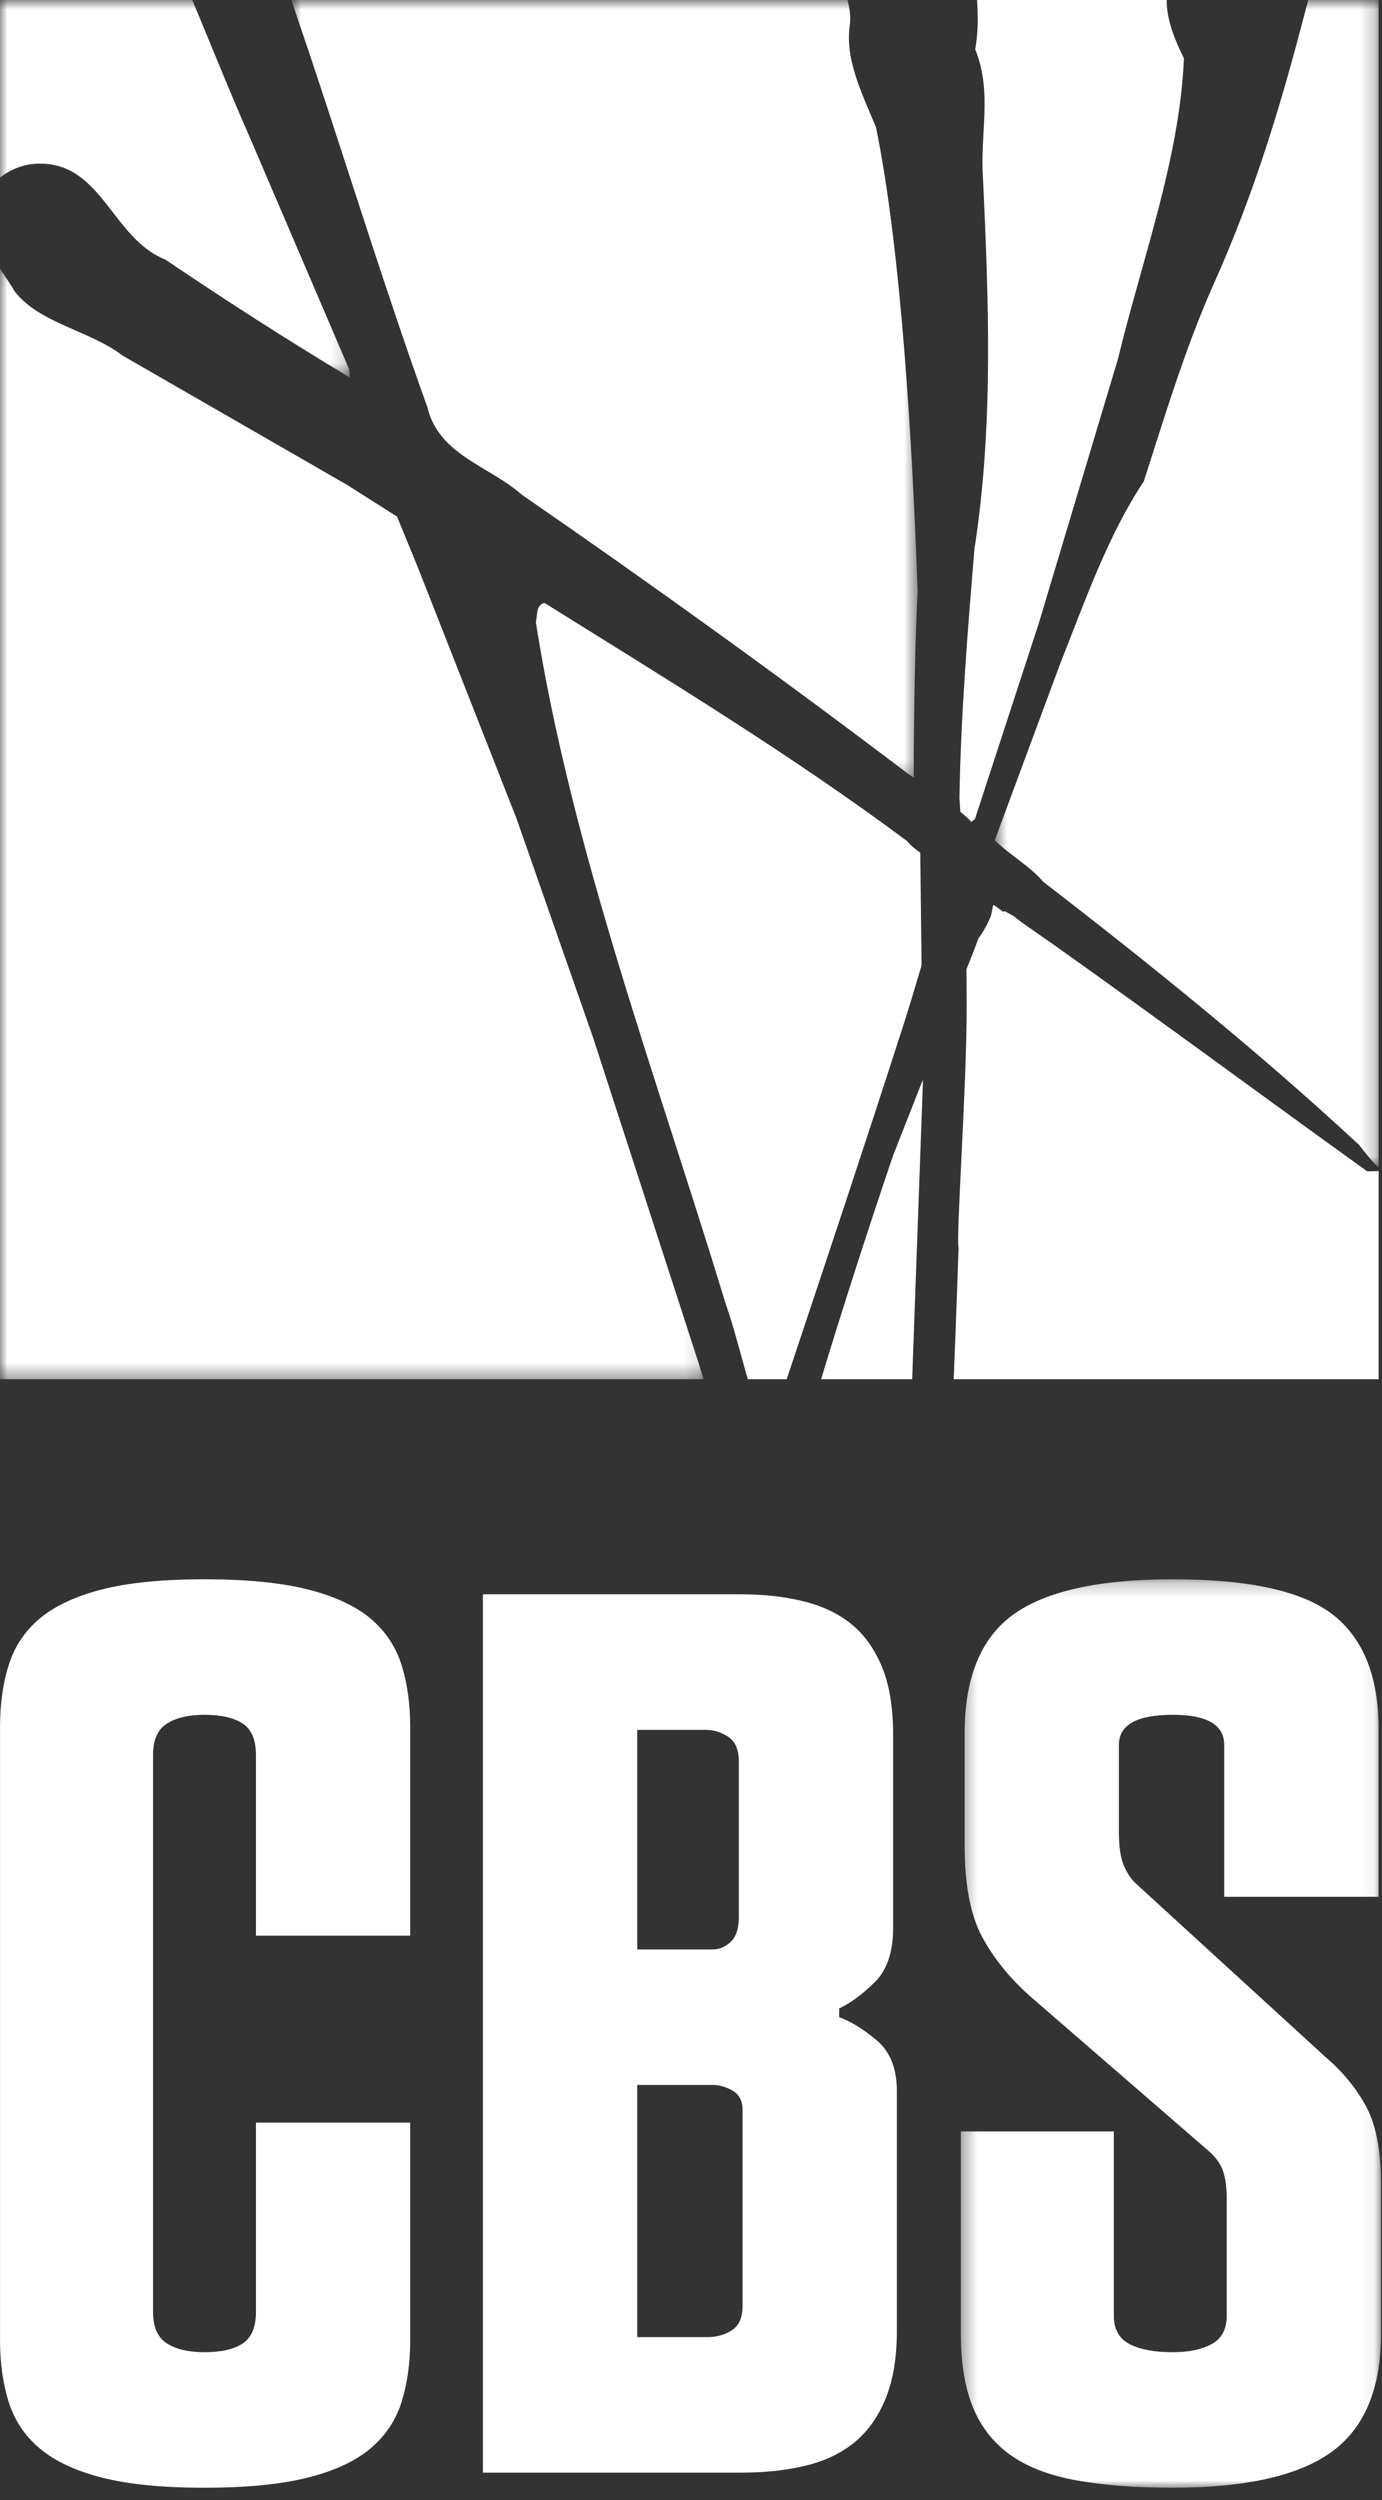 <?xml version="1.0" encoding="UTF-8"?>
<svg width="94px" height="170px" viewBox="0 0 94 170" version="1.1" xmlns="http://www.w3.org/2000/svg" xmlns:xlink="http://www.w3.org/1999/xlink">
    <rect x="0" y="0" width="94" height="170" fill="#333333" stroke="none"/>
    <!-- Generator: Sketch 46 (44423) - http://www.bohemiancoding.com/sketch -->
    <title>cbs-hero</title>
    <desc>Created with Sketch.</desc>
    <defs>
        <polygon id="path-1" points="0.352 62 28.935 62 28.935 31.114 28.935 0.228 0.352 0.228"></polygon>
        <polygon id="path-3" points="2.0469737e-16 26.514 2.0469737e-16 0.844 23.793 0.844 23.793 26.514"></polygon>
        <polygon id="path-5" points="0 75.625 0 0.108 47.858 0.108 47.858 75.625"></polygon>
        <polygon id="path-7" points="0.82 0.844 43.415 0.844 43.415 53.732 0.82 53.732 0.82 0.844"></polygon>
        <polygon id="path-9" points="0.66 0.844 26.77 0.844 26.77 80.224 0.66 80.224"></polygon>
    </defs>
    <g id="Page-1" stroke="none" stroke-width="1" fill="none" fill-rule="evenodd">
        <g id="cbs-hero">
            <path d="M17.409,119.329 C17.409,118.306 17.11,117.593 16.512,117.198 C15.913,116.799 15.045,116.6 13.911,116.6 C12.829,116.6 11.976,116.799 11.352,117.198 C10.724,117.593 10.41,118.306 10.41,119.329 L10.41,157.208 C10.41,158.235 10.724,158.944 11.352,159.343 C11.976,159.742 12.829,159.941 13.911,159.941 C15.045,159.941 15.913,159.742 16.512,159.343 C17.11,158.944 17.409,158.235 17.409,157.208 L17.409,144.329 L27.902,144.329 L27.902,159.088 C27.902,160.68 27.702,162.102 27.304,163.354 C26.904,164.606 26.195,165.655 25.172,166.508 C24.149,167.361 22.724,168.019 20.907,168.473 C19.086,168.927 16.752,169.156 13.911,169.156 C11.064,169.156 8.748,168.927 6.957,168.473 C5.165,168.019 3.758,167.361 2.731,166.508 C1.708,165.655 0.999,164.606 0.601,163.354 C0.202,162.102 0.002,160.68 0.002,159.088 L0.002,117.453 C0.002,115.861 0.202,114.439 0.601,113.187 C0.999,111.935 1.708,110.882 2.731,110.029 C3.758,109.18 5.165,108.526 6.957,108.068 C8.748,107.614 11.064,107.385 13.911,107.385 C16.752,107.385 19.086,107.614 20.907,108.068 C22.724,108.526 24.149,109.18 25.172,110.029 C26.195,110.882 26.904,111.935 27.304,113.187 C27.702,114.439 27.902,115.861 27.902,117.453 L27.902,131.617 L17.409,131.617 L17.409,119.329 Z" id="Fill-1" fill="#FFFFFF"></path>
            <path d="M48.119,158.914 C48.744,158.914 49.301,158.759 49.785,158.445 C50.265,158.135 50.509,157.581 50.509,156.783 L50.509,143.472 C50.509,142.852 50.28,142.409 49.825,142.15 C49.371,141.895 48.917,141.766 48.462,141.766 L43.343,141.766 L43.343,158.914 L48.119,158.914 Z M48.462,132.555 C48.917,132.555 49.327,132.385 49.7,132.041 C50.069,131.701 50.254,131.133 50.254,130.335 L50.254,119.757 C50.254,118.963 50.01,118.405 49.526,118.091 C49.043,117.781 48.547,117.626 48.034,117.626 L43.343,117.626 L43.343,132.555 L48.462,132.555 Z M32.847,108.407 L50.424,108.407 C51.96,108.407 53.367,108.566 54.645,108.88 C55.927,109.194 57.005,109.704 57.888,110.417 C58.771,111.126 59.465,112.094 59.979,113.316 C60.492,114.538 60.747,116.09 60.747,117.966 L60.747,131.103 C60.747,132.754 60.318,133.991 59.465,134.815 C58.612,135.638 57.818,136.222 57.079,136.566 L57.079,137.16 C57.873,137.448 58.726,137.969 59.639,138.741 C60.547,139.505 61.002,140.662 61.002,142.194 L61.002,158.489 C61.002,160.31 60.747,161.846 60.233,163.099 C59.724,164.347 59.011,165.344 58.102,166.083 C57.19,166.822 56.082,167.35 54.775,167.66 C53.467,167.974 52.016,168.129 50.424,168.129 L32.847,168.129 L32.847,108.407 Z" id="Fill-3" fill="#FFFFFF"></path>
            <g id="Group-7" transform="translate(65, 107.156)">
                <mask id="mask-2" fill="white">
                    <use xlink:href="#path-1"></use>
                </mask>
                <g id="Clip-6"></g>
                <path d="M18.269,11.493 C18.269,10.127 17.102,9.444 14.771,9.444 C12.326,9.444 11.104,10.127 11.104,11.493 L11.104,17.377 C11.104,18.348 11.203,19.087 11.403,19.596 C11.602,20.11 11.872,20.535 12.212,20.874 L25.179,32.734 C26.317,33.701 27.229,34.813 27.912,36.061 C28.592,37.313 28.935,39.075 28.935,41.354 L28.935,51.503 C28.935,55.259 27.812,57.948 25.563,59.57 C23.318,61.187 19.721,62 14.771,62 C12.212,62 10.007,61.826 8.16,61.487 C6.31,61.147 4.818,60.563 3.68,59.74 C2.543,58.912 1.704,57.834 1.165,56.497 C0.622,55.16 0.352,53.494 0.352,51.503 L0.352,37.771 L10.76,37.771 L10.76,50.31 C10.76,51.219 11.118,51.862 11.827,52.231 C12.54,52.6 13.519,52.785 14.771,52.785 C15.853,52.785 16.732,52.6 17.416,52.231 C18.099,51.862 18.439,51.219 18.439,50.31 L18.439,42.373 C18.439,41.579 18.354,40.94 18.184,40.457 C18.014,39.973 17.7,39.533 17.246,39.134 L5.131,28.638 C3.71,27.389 2.598,26.023 1.804,24.545 C1.006,23.064 0.611,20.989 0.611,18.315 L0.611,10.721 C0.611,6.913 1.719,4.213 3.935,2.618 C6.154,1.026 9.767,0.228 14.771,0.228 C20.005,0.228 23.646,1.041 25.693,2.662 C27.739,4.28 28.766,6.858 28.766,10.381 L28.766,21.816 L18.269,21.816 L18.269,11.493 Z" id="Fill-5" fill="#FFFFFF" mask="url(#mask-2)"></path>
            </g>
            <g id="Group-10" transform="translate(0, -0.844)">
                <mask id="mask-4" fill="white">
                    <use xlink:href="#path-3"></use>
                </mask>
                <g id="Clip-9"></g>
                <path d="M11.235,18.488 C15.326,21.251 19.497,23.936 23.793,26.514 L23.761,25.983 L16.922,10.025 C15.623,7.084 14.376,3.95 13.078,0.844 L-0,0.844 L-0,12.917 C0.615,12.433 1.343,12.117 2.141,12.003 C6.883,11.502 7.494,17.002 11.235,18.488" id="Fill-8" fill="#FFFFFF" mask="url(#mask-4)"></path>
            </g>
            <g id="Group-13" transform="translate(0, 18.156)">
                <mask id="mask-6" fill="white">
                    <use xlink:href="#path-5"></use>
                </mask>
                <g id="Clip-12"></g>
                <path d="M40.347,52.417 L35.127,37.486 L28.451,20.496 L27.005,16.971 L23.617,14.82 L8.329,6.018 C6.081,4.303 2.737,3.858 1.016,1.684 C0.714,1.169 0.353,0.643 -0,0.108 L-0,75.625 L47.858,75.625 L47.671,75 L40.347,52.417" id="Fill-11" fill="#FFFFFF" mask="url(#mask-6)"></path>
            </g>
            <g id="Group-16" transform="translate(19, -0.844)">
                <mask id="mask-8" fill="white">
                    <use xlink:href="#path-7"></use>
                </mask>
                <g id="Clip-15"></g>
                <path d="M10.068,28.523 C10.841,31.799 14.295,32.533 16.476,34.471 C25.22,40.501 34.17,46.94 42.708,53.416 C42.708,53.416 42.892,53.541 43.168,53.732 L43.15,53.559 C43.15,53.559 43.15,46.077 43.415,41.082 C43.073,31.308 42.307,17.905 40.582,9.497 C39.589,7.101 38.441,4.837 38.813,2.457 C38.871,1.938 38.783,1.394 38.647,0.844 L0.82,0.844 C1.229,2.067 1.637,3.296 2.056,4.506 C4.709,12.451 7.217,20.596 10.068,28.523" id="Fill-14" fill="#FFFFFF" mask="url(#mask-8)"></path>
            </g>
            <path d="M66.332,3.36 C67.52,6.262 66.637,9.17 66.862,12.133 C67.248,20.52 67.583,28.926 66.28,37.322 C65.813,42.945 65.354,48.629 65.258,54.268 C65.258,54.268 65.284,54.604 65.321,55.2 C65.684,55.496 65.96,55.746 66.063,55.884 L66.31,55.699 L70.658,42.375 L76.043,24.399 C77.669,17.657 80.237,10.824 80.528,3.967 C79.932,2.779 79.343,1.352 79.354,0 L66.457,0 C66.534,1.123 66.534,2.249 66.332,3.36" id="Fill-17" fill="#FFFFFF"></path>
            <path d="M62.683,65.645 L62.594,57.981 C62.249,57.738 61.917,57.464 61.675,57.173 C53.865,51.354 45.32,46.167 37.043,41.002 C36.436,41.107 36.558,41.881 36.447,42.308 C38.879,57.769 44.625,73.111 49.326,88.544 C49.937,90.293 50.356,92.041 50.864,93.781 L53.508,93.781 C56.172,85.811 58.754,78.06 61.355,69.986 C61.807,68.584 62.238,67.15 62.683,65.645" id="Fill-19" fill="#FFFFFF"></path>
            <g id="Group-23" transform="translate(67, -0.844)">
                <mask id="mask-10" fill="white">
                    <use xlink:href="#path-9"></use>
                </mask>
                <g id="Clip-22"></g>
                <path d="M21.977,0.844 C21.937,0.997 21.911,1.153 21.856,1.313 C20.212,7.695 18.35,13.953 15.521,20.224 C13.627,24.493 12.214,29.163 10.802,33.567 C8.337,37.293 6.818,41.676 5.137,45.905 L0.66,57.978 C1.664,58.967 3.018,59.706 3.967,60.81 C11.339,66.49 18.645,72.39 25.443,78.695 C25.866,79.221 26.27,79.792 26.77,80.224 L26.77,0.844 L21.977,0.844" id="Fill-21" fill="#FFFFFF" mask="url(#mask-10)"></path>
            </g>
            <path d="M62.764,73.437 L60.74,78.583 C59.015,83.684 57.386,88.716 55.848,93.781 L62.043,93.781 L62.771,73.654 L62.764,73.437" id="Fill-24" fill="#FFFFFF"></path>
            <path d="M71.743,64.288 C69.558,62.765 69.558,62.77 69.094,62.412 C69.014,62.349 69.058,62.357 68.958,62.296 C68.752,62.174 68.55,62.084 68.363,61.959 C68.318,61.934 68.274,62.018 68.234,61.996 C68.061,61.882 67.833,61.687 67.579,61.534 C67.48,61.672 67.469,62.174 67.365,62.357 C67.038,63.166 66.545,63.821 66.545,63.821 C66.225,64.703 65.971,65.331 65.736,65.903 C65.747,66.804 65.751,67.714 65.751,68.643 C65.729,74.369 65.019,84.119 65.199,84.862 C65.199,84.862 65.011,90.446 64.868,93.781 L93.77,93.781 L93.77,79.631 L92.994,79.646 C85.876,74.529 78.901,69.37 71.743,64.288" id="Fill-26" fill="#FFFFFF"></path>
        </g>
    </g>
</svg>